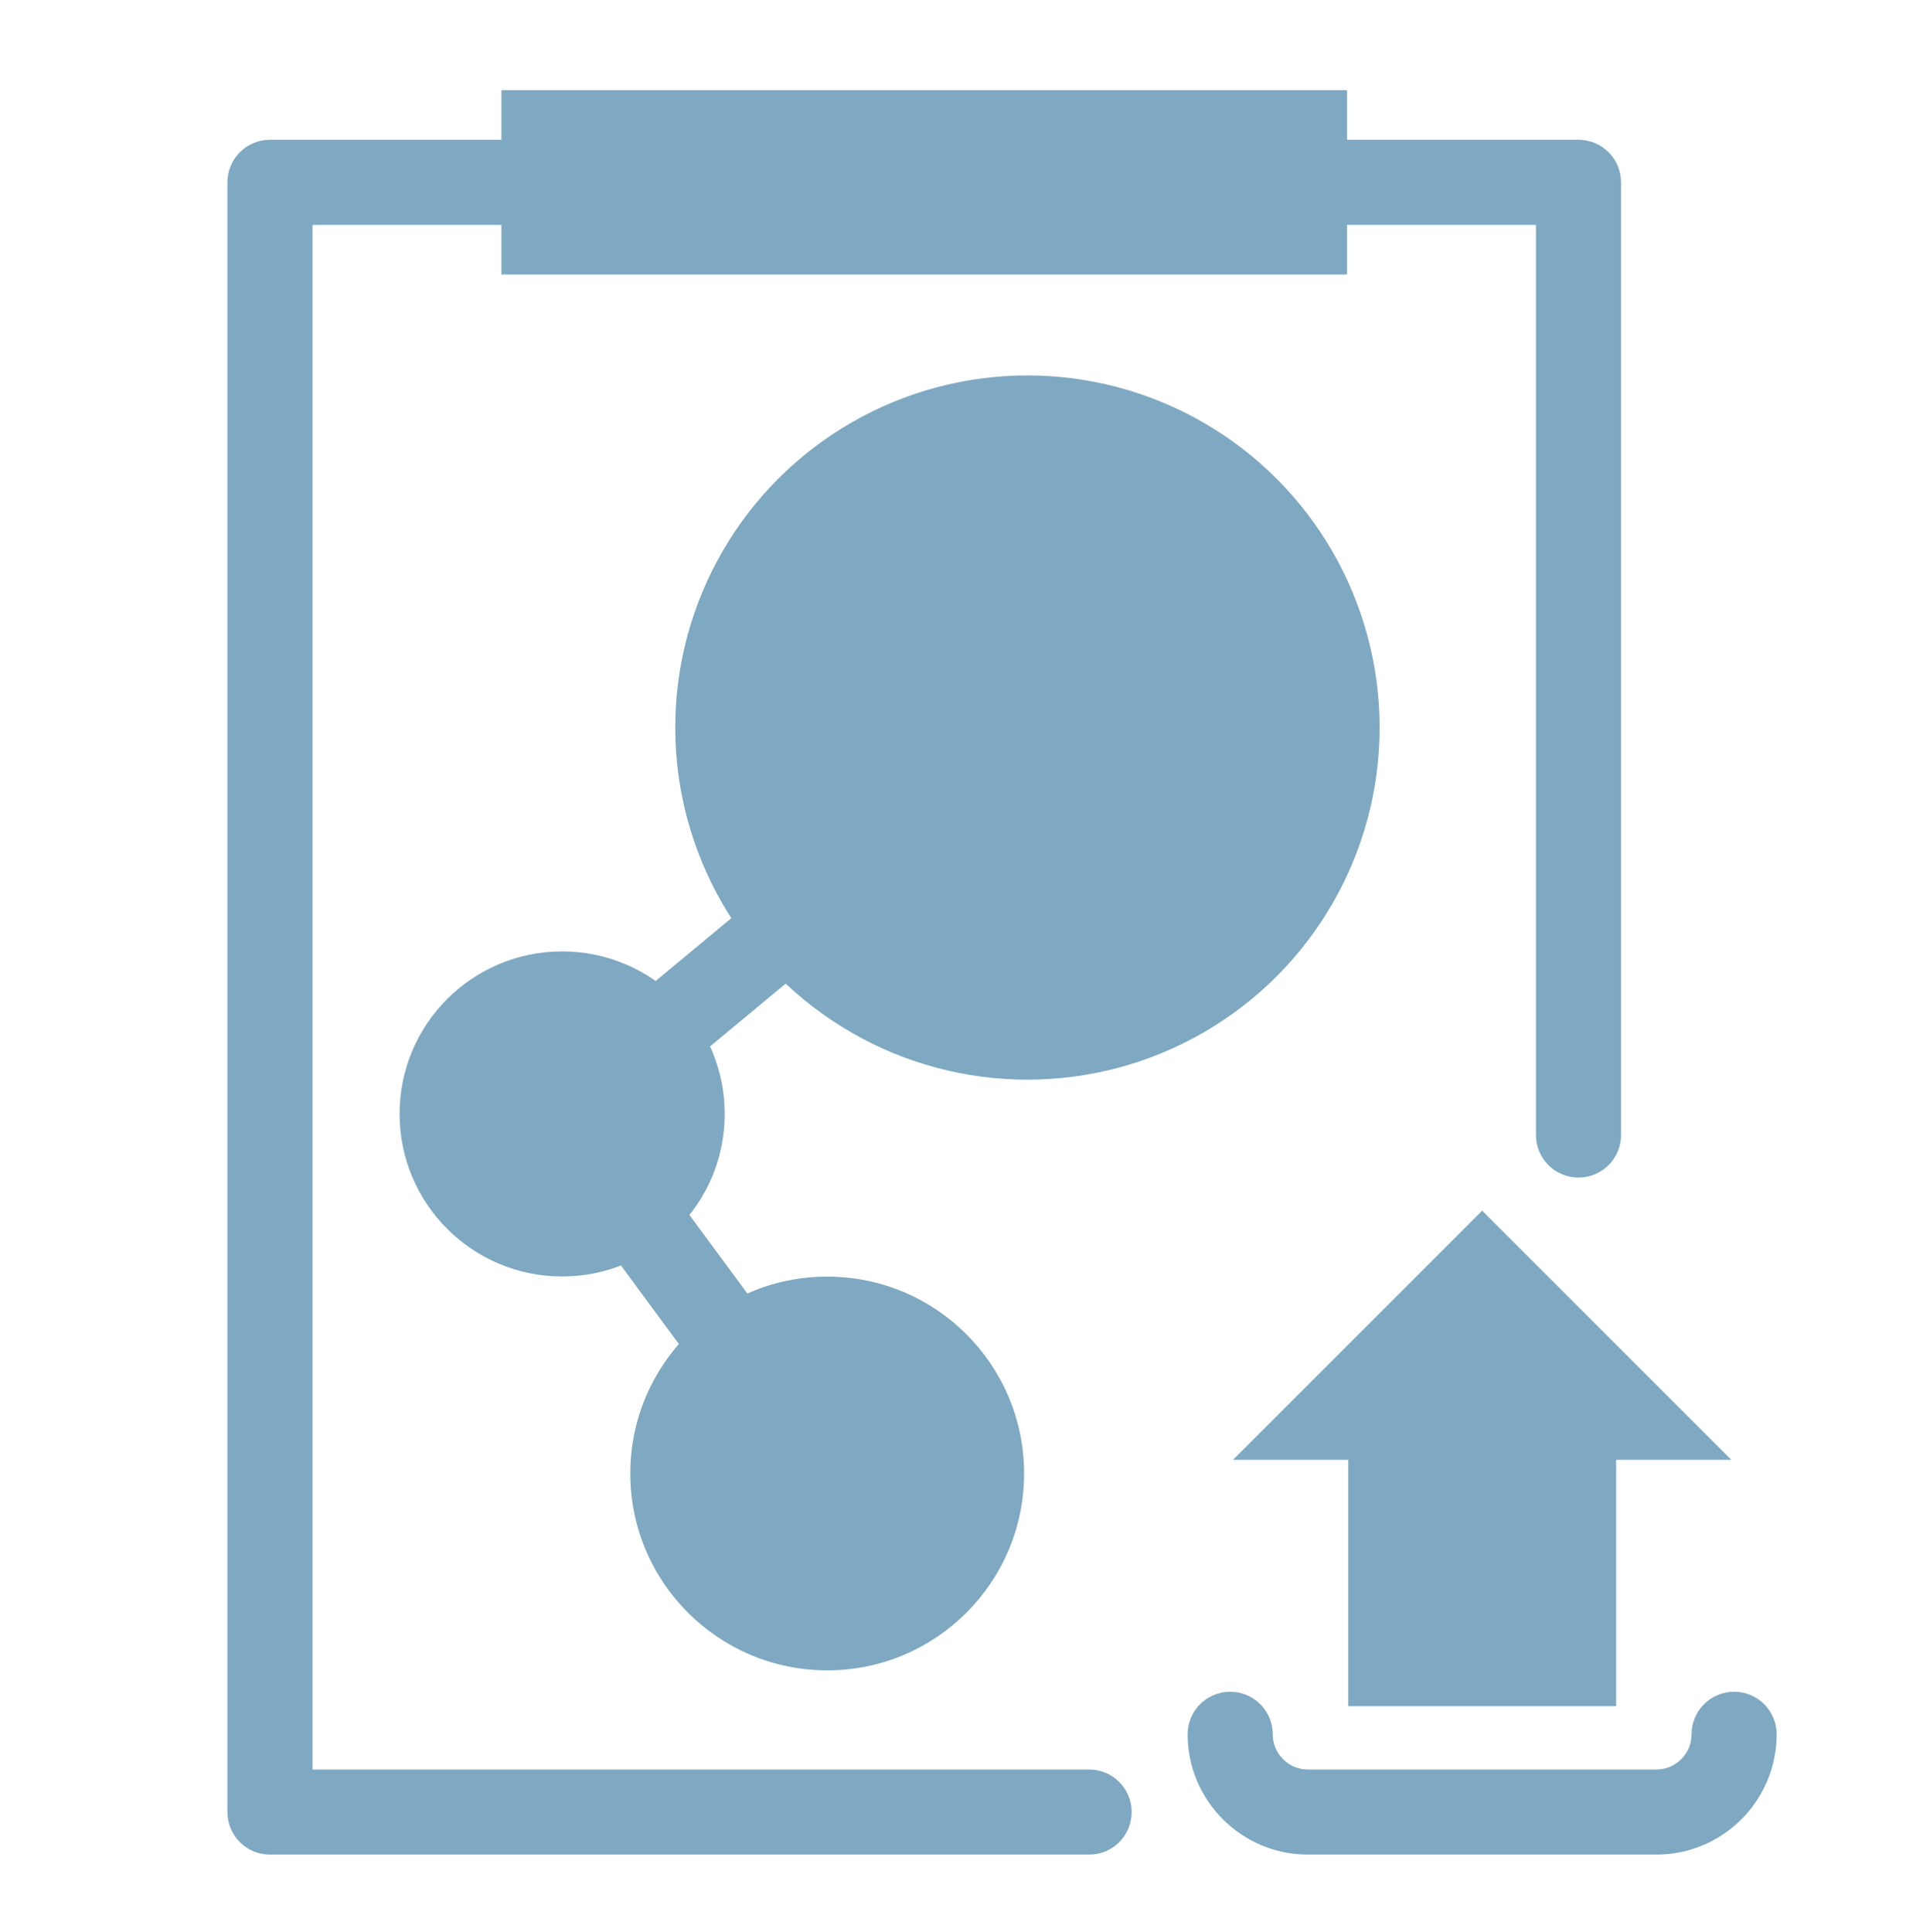 <?xml version="1.0" encoding="utf-8"?>
<!-- Generator: Adobe Illustrator 16.0.0, SVG Export Plug-In . SVG Version: 6.00 Build 0)  -->
<!DOCTYPE svg PUBLIC "-//W3C//DTD SVG 1.1//EN" "http://www.w3.org/Graphics/SVG/1.1/DTD/svg11.dtd">
<svg version="1.1" id="圖層_1" xmlns="http://www.w3.org/2000/svg" xmlns:xlink="http://www.w3.org/1999/xlink" x="0px" y="0px"
	 width="45.354px" height="45.404px" viewBox="0 0 45.354 45.404" enable-background="new 0 0 45.354 45.404" xml:space="preserve">
<g>
	<path fill="#7FA9C2" d="M38.923,43.59h-8.186c-1.56,0-2.828-1.269-2.828-2.828c0-0.553,0.447-1,1-1s1,0.447,1,1
		c0,0.457,0.371,0.828,0.828,0.828h8.186c0.457,0,0.828-0.371,0.828-0.828c0-0.553,0.447-1,1-1s1,0.447,1,1
		C41.751,42.321,40.483,43.59,38.923,43.59z"/>
	<polygon fill="#7FA9C2" points="40.687,34.311 34.83,28.454 28.974,34.311 31.682,34.311 31.682,40.101 37.979,40.101 
		37.979,34.311 	"/>
</g>
<path fill="#7FA9C2" d="M25.594,43.59H6.344c-0.552,0-1-0.447-1-1V4.285c0-0.552,0.448-1,1-1h30.75c0.553,0,1,0.448,1,1v22.392
	c0,0.553-0.447,1-1,1s-1-0.447-1-1V5.285H7.344V41.59h18.25c0.553,0,1,0.447,1,1S26.147,43.59,25.594,43.59z"/>
<rect x="11.783" y="2.119" fill="#7FA9C2" width="19.871" height="4.333"/>
<g>
	<circle fill="#7FA9C2" cx="24.144" cy="17.1" r="8.276"/>
	<circle fill="#7FA9C2" cx="13.21" cy="26.181" r="3.82"/>
	<circle fill="#7FA9C2" cx="19.439" cy="34.632" r="4.627"/>
	<path fill="#7FA9C2" d="M13.21,27.182c-0.287,0-0.572-0.123-0.77-0.361c-0.353-0.425-0.295-1.055,0.13-1.408l10.935-9.082
		c0.425-0.354,1.055-0.294,1.408,0.13c0.353,0.425,0.294,1.056-0.131,1.408l-10.934,9.083C13.661,27.107,13.435,27.182,13.21,27.182
		z"/>
	<path fill="#7FA9C2" d="M19.441,35.632c-0.307,0-0.61-0.141-0.806-0.406l-6.23-8.449c-0.328-0.444-0.233-1.071,0.211-1.398
		c0.443-0.329,1.07-0.233,1.398,0.211l6.23,8.449c0.328,0.444,0.233,1.071-0.211,1.398C19.855,35.568,19.647,35.632,19.441,35.632z"
		/>
</g>
</svg>
